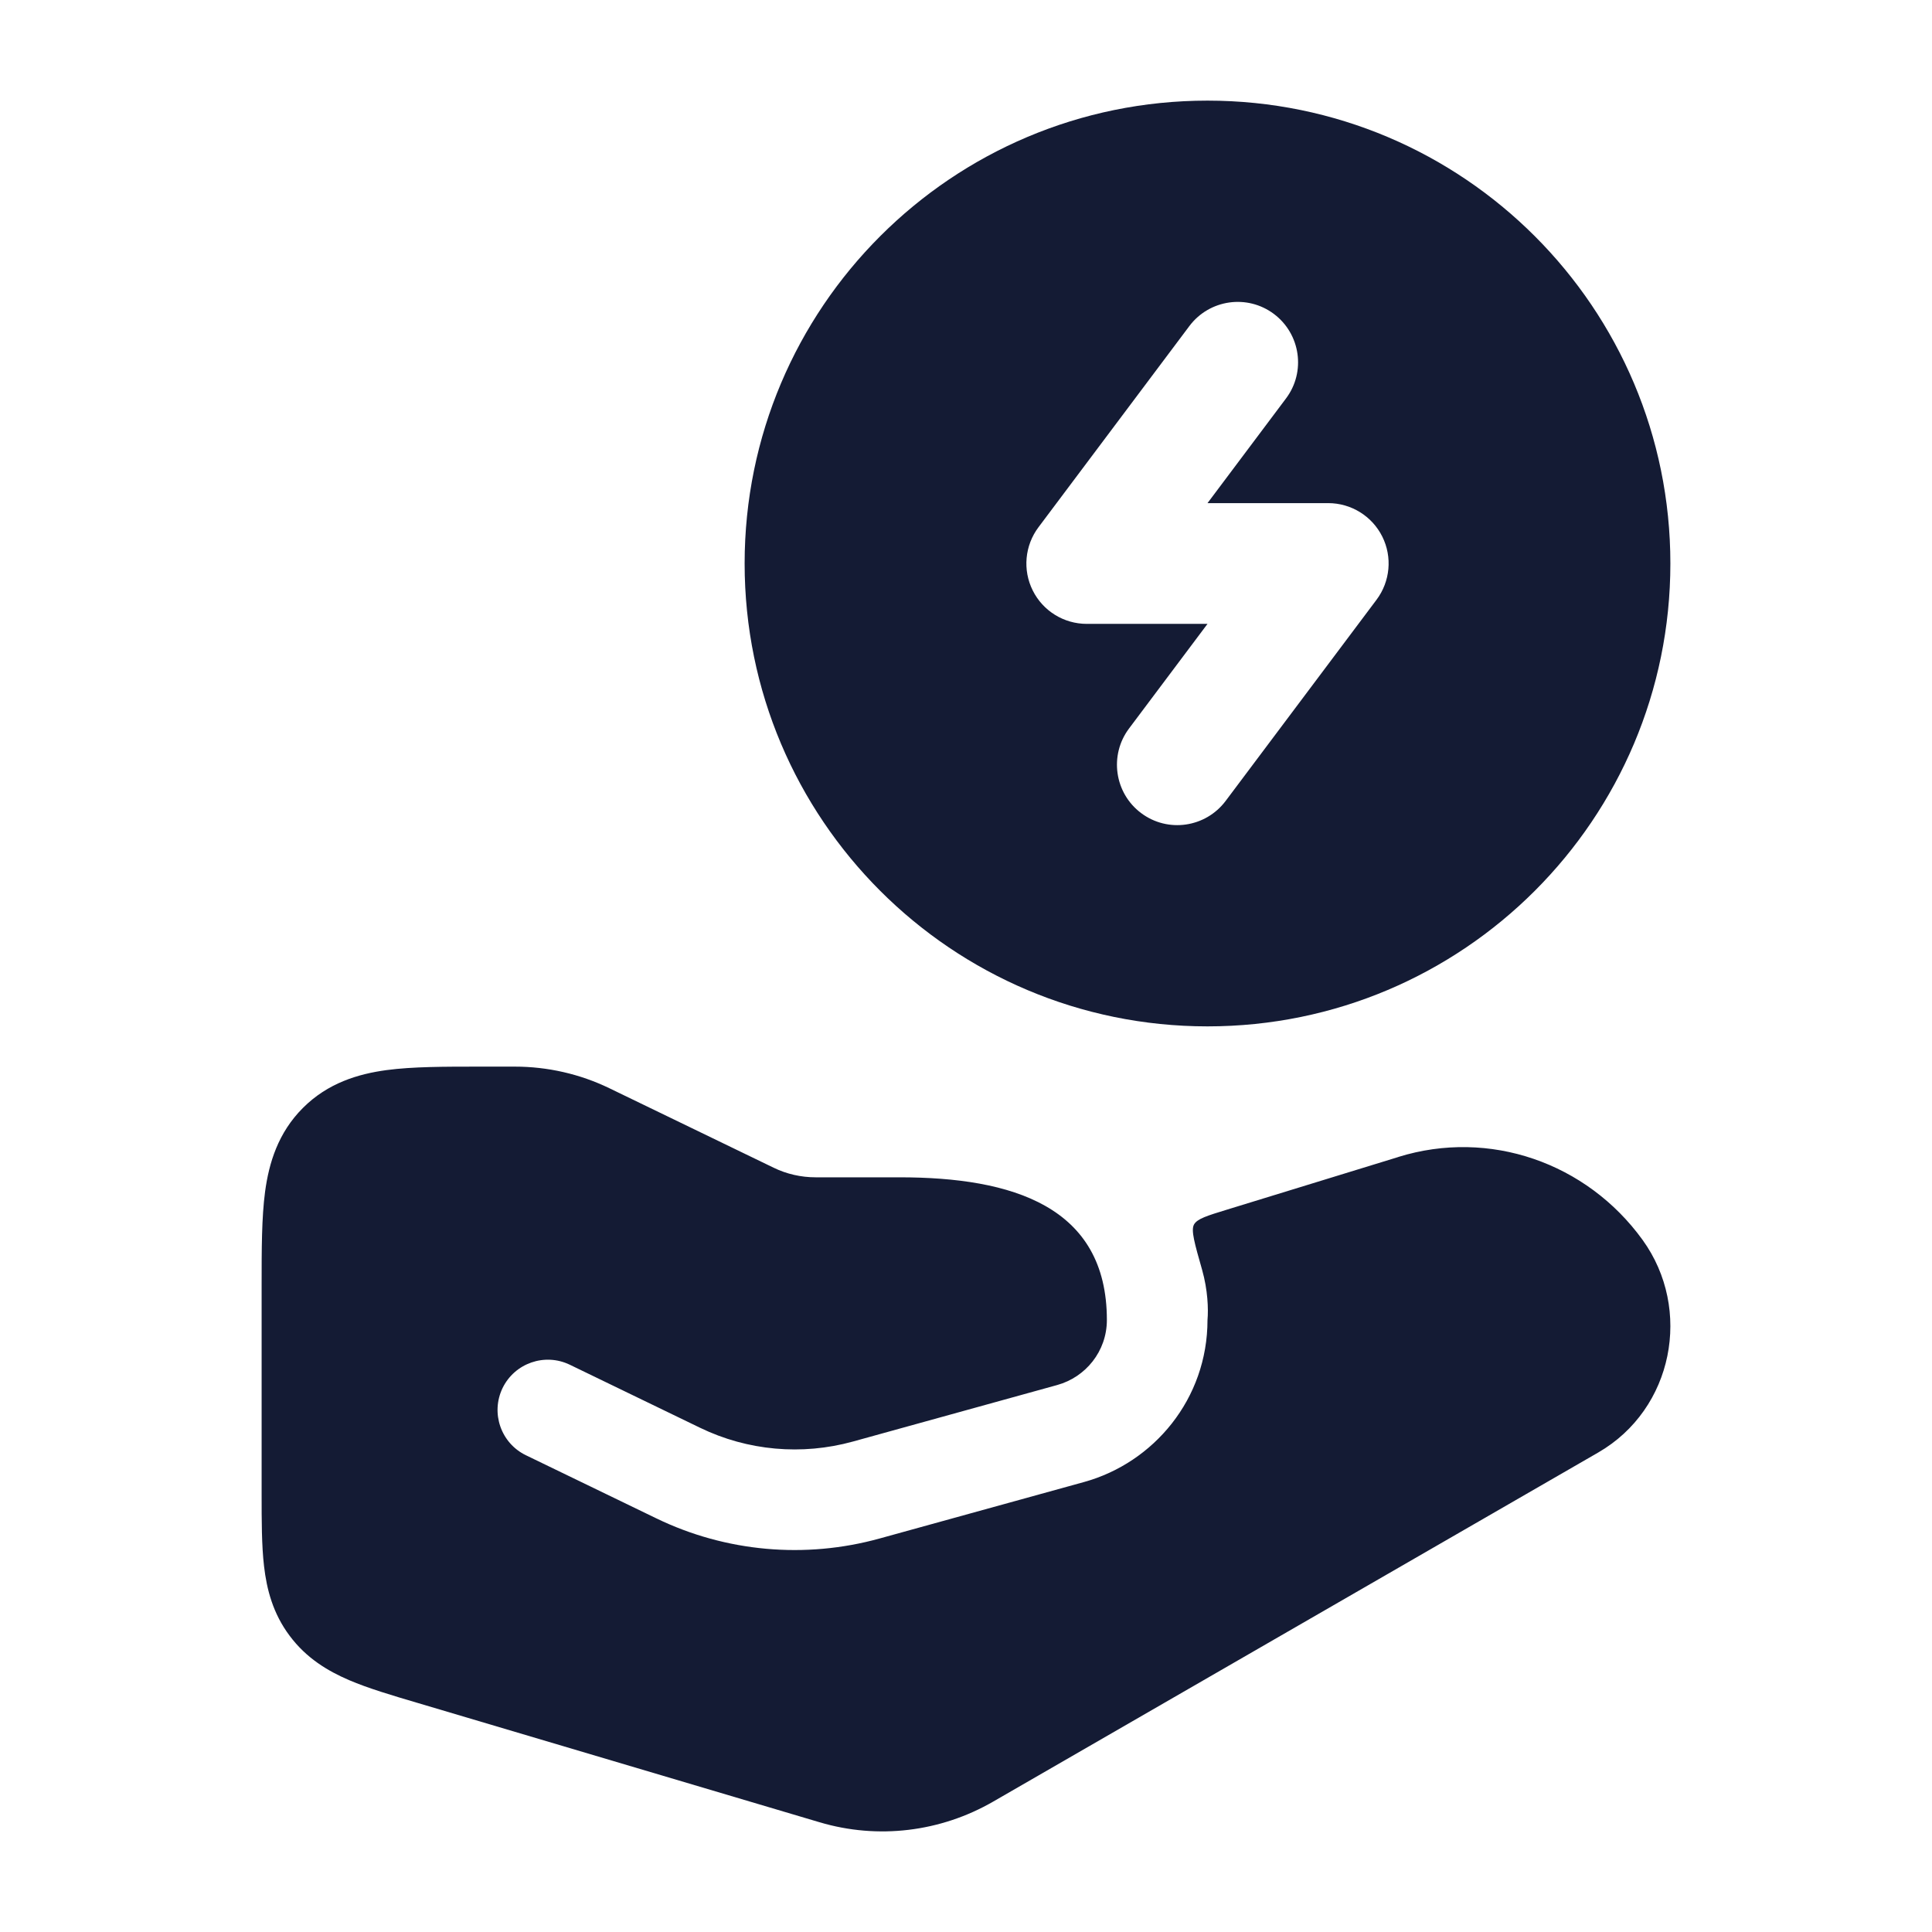 <svg width="24" height="24" viewBox="0 0 24 24" fill="none" xmlns="http://www.w3.org/2000/svg">
<path fill-rule="evenodd" clip-rule="evenodd" d="M15 1.25C11.824 1.25 9.25 3.824 9.25 7C9.25 10.176 11.824 12.75 15 12.75C18.176 12.75 20.75 10.176 20.75 7C20.75 3.824 18.176 1.25 15 1.25ZM15.975 4.95C16.224 4.619 16.156 4.149 15.825 3.9C15.494 3.652 15.024 3.719 14.775 4.05L12.9 6.55C12.73 6.777 12.702 7.081 12.829 7.335C12.956 7.59 13.216 7.75 13.5 7.75H15L14.025 9.05C13.777 9.381 13.844 9.852 14.175 10.1C14.506 10.349 14.976 10.281 15.225 9.95L17.1 7.45C17.27 7.223 17.298 6.919 17.171 6.665C17.044 6.411 16.784 6.25 16.5 6.25H15L15.975 4.95Z" fill="#141B34"/>
<path d="M5.955 13.25C5.522 13.25 5.126 13.25 4.803 13.293C4.447 13.341 4.072 13.454 3.763 13.763C3.454 14.072 3.341 14.447 3.293 14.803C3.25 15.126 3.25 15.522 3.25 15.955L3.25 18.564C3.25 18.892 3.25 19.199 3.28 19.456C3.313 19.742 3.39 20.043 3.598 20.32C3.805 20.598 4.071 20.757 4.336 20.871C4.574 20.973 4.868 21.06 5.183 21.153L10.182 22.637C10.906 22.852 11.683 22.758 12.338 22.38L19.853 18.044C20.787 17.505 21.027 16.264 20.405 15.403C19.712 14.444 18.502 14.021 17.371 14.372L17.37 14.373L15.244 15.026C14.996 15.102 14.871 15.14 14.832 15.212C14.793 15.284 14.84 15.447 14.933 15.774C15.004 16.024 15.012 16.263 15 16.397C15 17.379 14.331 18.171 13.467 18.41L10.926 19.112C10.004 19.367 9.017 19.28 8.154 18.862L6.534 18.078C6.223 17.928 6.093 17.554 6.243 17.243C6.394 16.933 6.767 16.803 7.078 16.953L8.698 17.737C9.287 18.022 9.962 18.082 10.593 17.908L13.134 17.205C13.484 17.108 13.75 16.788 13.75 16.397C13.75 14.984 12.573 14.625 11.174 14.625L10.132 14.625C9.95 14.625 9.771 14.584 9.611 14.506L7.569 13.518C7.203 13.341 6.801 13.25 6.395 13.25L5.955 13.25Z" fill="#141B34"/>
</svg>
